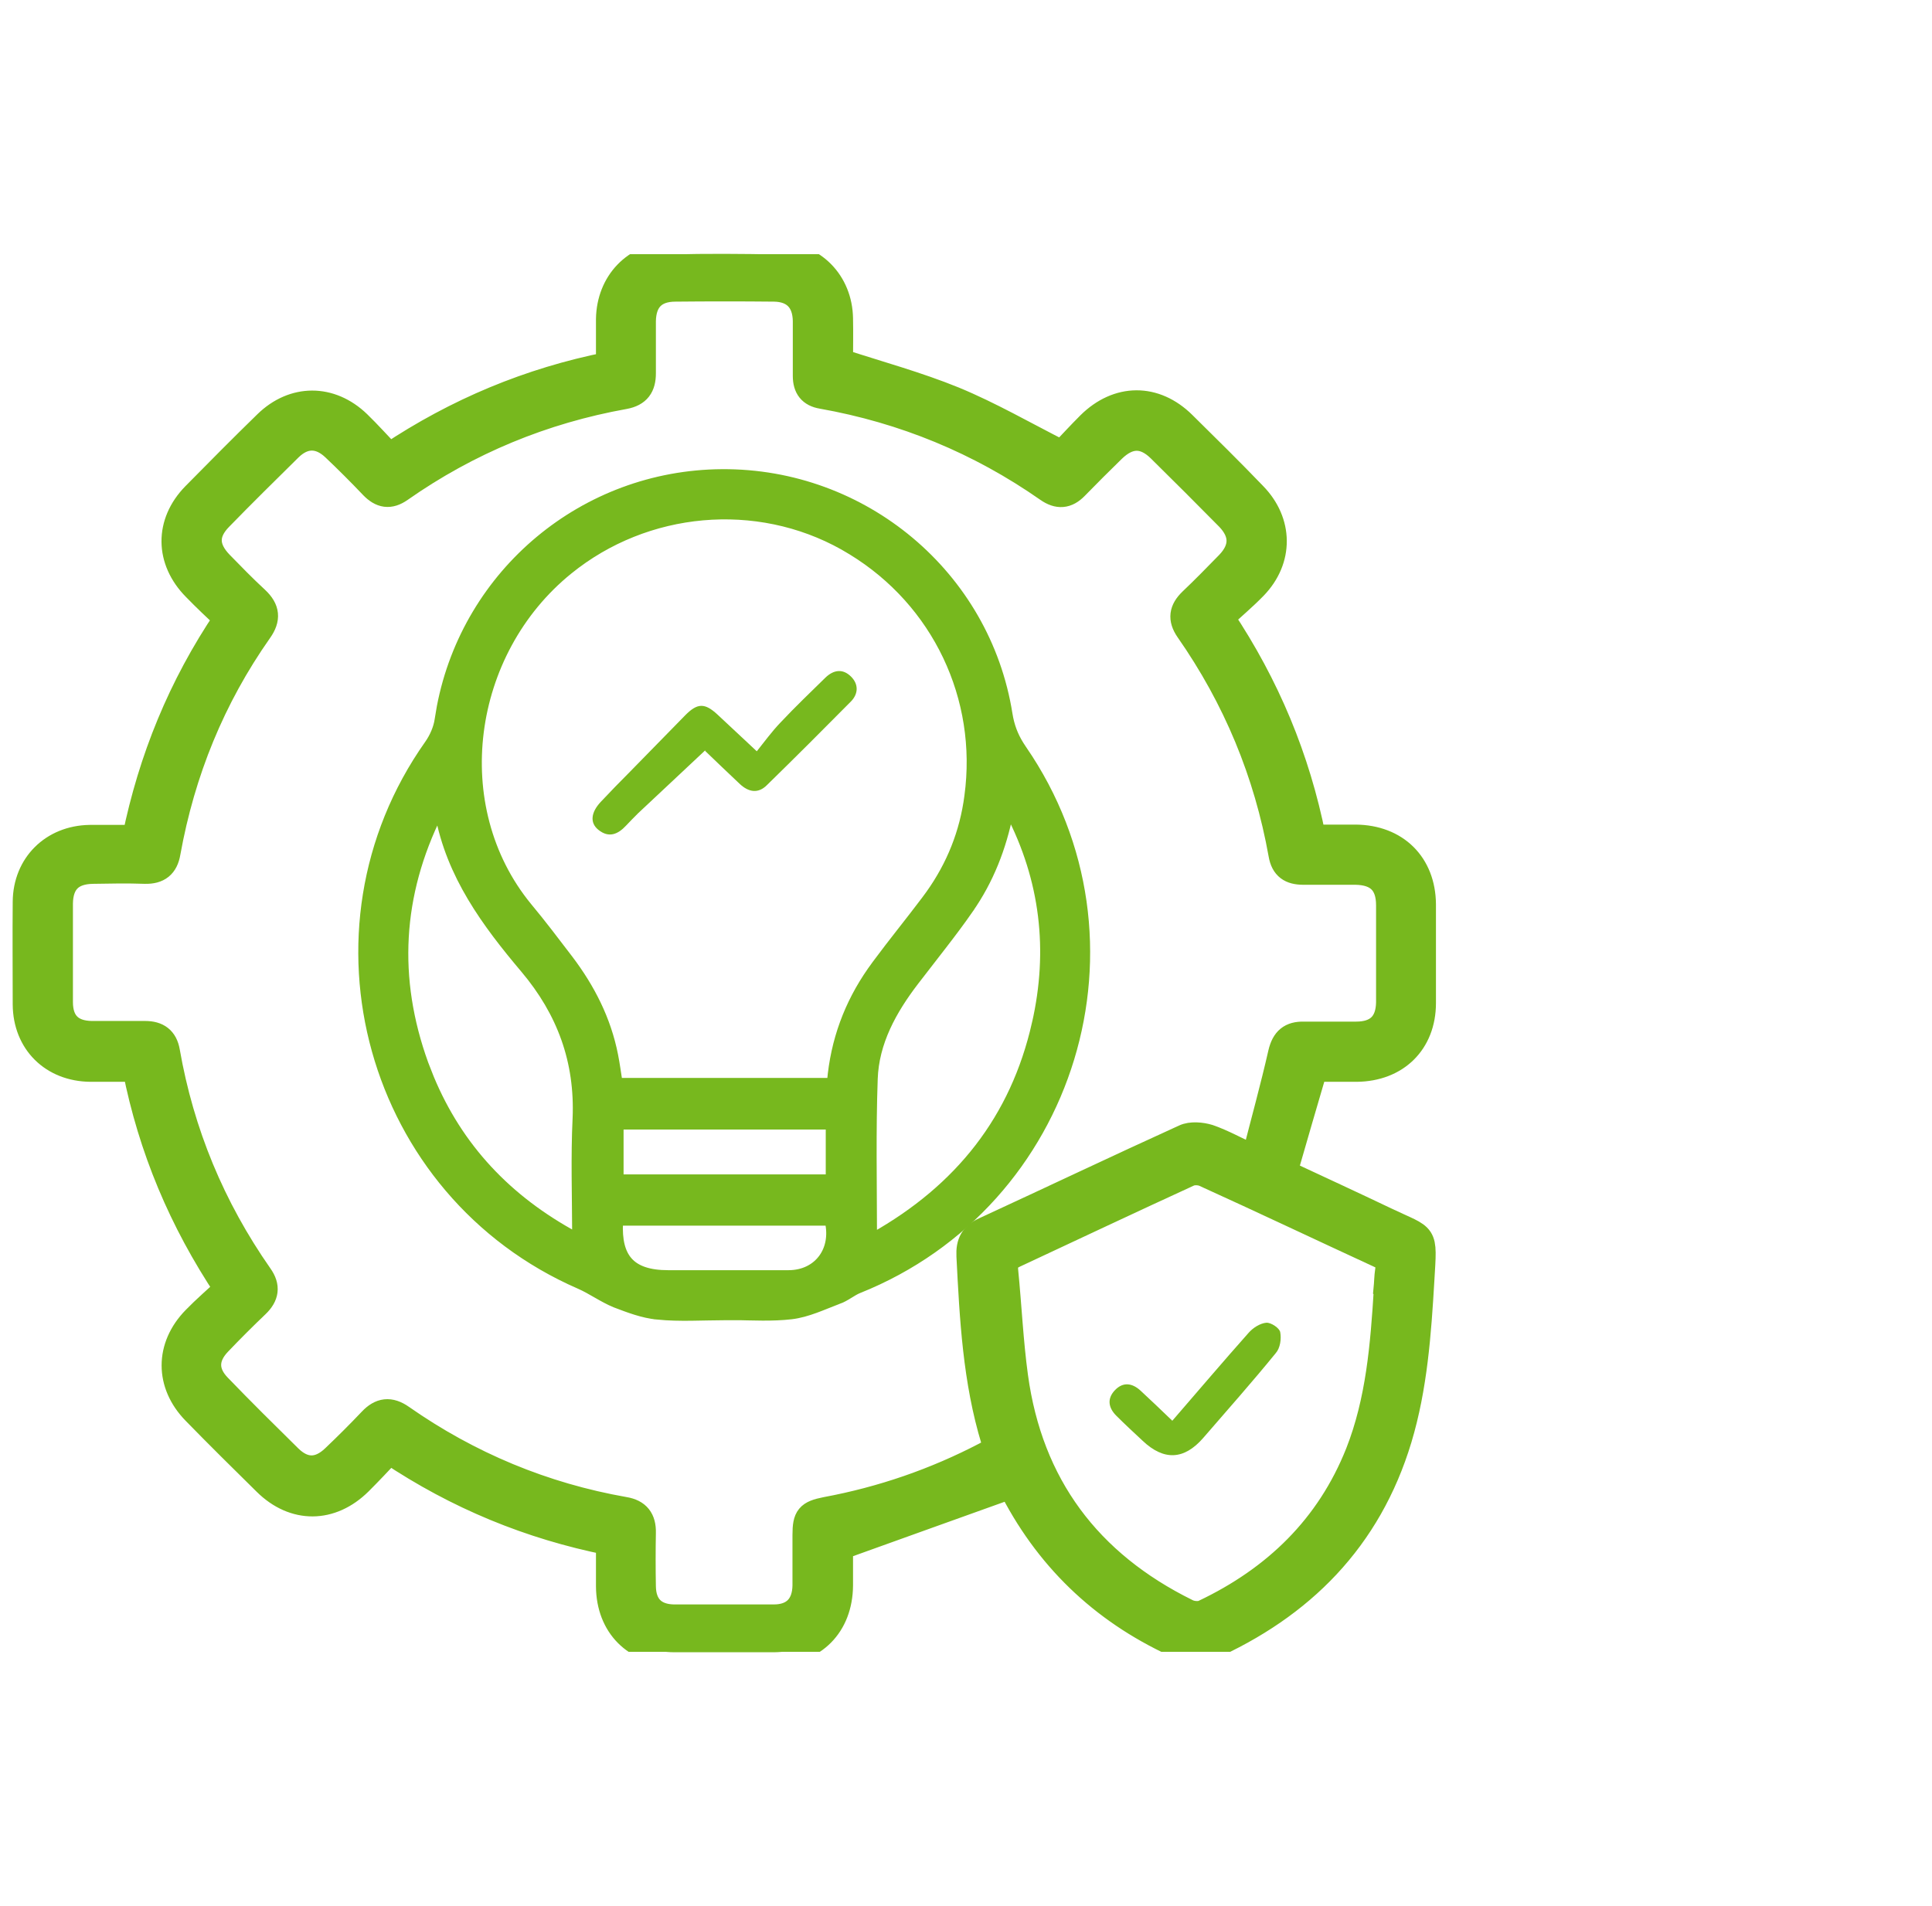 <svg width="76" height="75" viewBox="0 0 76 75" fill="none" xmlns="http://www.w3.org/2000/svg">
<mask id="mask0_84_8" style="mask-type:alpha" maskUnits="userSpaceOnUse" x="1" y="0" width="75" height="75">
<rect x="1" width="75" height="75" fill="#D9D9D9"/>
</mask>
<g mask="url(#mask0_84_8)">
</g>
<g clip-path="url(#clip0_84_8)">
<mask id="path-2-outside-1_84_8" maskUnits="userSpaceOnUse" x="-0.006" y="8.989" width="57" height="57" fill="black">
<rect fill="white" x="-0.006" y="8.989" width="57" height="57"/>
<path d="M8.918 50.715C7.137 48.039 5.942 45.202 5.32 42.067C4.722 42.067 4.15 42.067 3.564 42.067C2.058 42.054 1.012 41.009 1 39.528C1 38.184 0.988 36.828 1 35.484C1.012 34.028 2.071 32.983 3.527 32.958C4.1 32.958 4.66 32.958 5.307 32.958C5.942 29.872 7.1 27.01 8.905 24.335C8.482 23.936 8.071 23.551 7.673 23.14C6.59 22.045 6.577 20.577 7.648 19.482C8.581 18.536 9.515 17.59 10.474 16.657C11.544 15.612 13.001 15.599 14.096 16.657C14.507 17.055 14.881 17.478 15.316 17.926C17.968 16.159 20.819 14.965 23.944 14.343C23.944 13.72 23.944 13.136 23.944 12.551C23.968 11.12 24.977 10.05 26.409 10.012C27.79 9.975 29.185 9.987 30.567 10.012C31.998 10.037 33.031 11.107 33.056 12.526C33.069 13.111 33.056 13.696 33.056 14.218C34.588 14.716 36.094 15.127 37.526 15.711C38.945 16.296 40.277 17.068 41.771 17.827C42.069 17.516 42.455 17.093 42.854 16.695C43.974 15.587 45.431 15.575 46.551 16.682C47.485 17.603 48.419 18.524 49.327 19.469C50.373 20.54 50.385 22.02 49.352 23.09C48.941 23.514 48.493 23.887 48.057 24.297C49.85 26.985 51.033 29.835 51.655 32.946C52.228 32.946 52.776 32.946 53.323 32.946C54.917 32.958 55.975 34.003 55.987 35.584C55.987 36.878 55.987 38.172 55.987 39.466C55.987 41.021 54.929 42.054 53.361 42.067C52.813 42.067 52.265 42.067 51.718 42.067C51.319 43.423 50.933 44.754 50.535 46.136C51.842 46.745 53.187 47.367 54.519 48.002C56.1 48.761 56.037 48.438 55.925 50.366C55.801 52.469 55.651 54.585 55.041 56.613C53.846 60.57 51.207 63.221 47.497 64.863C47.223 64.987 46.775 64.938 46.476 64.813C43.563 63.532 41.335 61.491 39.853 58.654C39.804 58.554 39.742 58.467 39.742 58.48C37.513 59.276 35.347 60.06 33.056 60.881C33.056 61.254 33.056 61.814 33.056 62.387C33.044 63.955 32.011 65 30.454 65.012C29.147 65.012 27.828 65.012 26.521 65.012C24.989 65.012 23.956 63.967 23.944 62.424C23.944 61.852 23.944 61.292 23.944 60.694C20.844 60.072 17.993 58.903 15.316 57.111C14.931 57.521 14.545 57.932 14.146 58.33C13.026 59.438 11.569 59.45 10.449 58.343C9.515 57.422 8.581 56.501 7.66 55.555C6.59 54.46 6.59 52.992 7.66 51.897C8.059 51.486 8.494 51.113 8.918 50.715ZM49.34 45.563C49.701 44.145 50.074 42.801 50.385 41.432C50.51 40.909 50.771 40.685 51.294 40.698C51.979 40.698 52.664 40.698 53.348 40.698C54.182 40.698 54.618 40.275 54.631 39.441C54.631 38.172 54.631 36.89 54.631 35.621C54.631 34.75 54.195 34.327 53.323 34.314C52.639 34.314 51.954 34.314 51.269 34.314C50.771 34.314 50.485 34.128 50.398 33.617C49.825 30.407 48.605 27.471 46.738 24.795C46.427 24.347 46.489 23.999 46.862 23.638C47.36 23.165 47.833 22.68 48.319 22.182C48.892 21.585 48.892 20.975 48.319 20.378C47.423 19.469 46.526 18.573 45.617 17.677C45.007 17.08 44.397 17.093 43.775 17.702C43.289 18.175 42.804 18.66 42.318 19.158C41.97 19.519 41.621 19.544 41.211 19.258C38.522 17.379 35.559 16.159 32.334 15.587C31.886 15.512 31.687 15.251 31.687 14.791C31.687 14.069 31.687 13.347 31.687 12.626C31.674 11.829 31.239 11.381 30.454 11.369C29.16 11.356 27.865 11.356 26.57 11.369C25.736 11.369 25.313 11.817 25.301 12.638C25.301 13.322 25.301 14.007 25.301 14.691C25.301 15.201 25.101 15.5 24.566 15.599C21.367 16.172 18.416 17.391 15.752 19.258C15.329 19.556 14.993 19.494 14.644 19.133C14.159 18.623 13.661 18.125 13.15 17.64C12.578 17.093 11.955 17.093 11.395 17.64C10.474 18.549 9.552 19.457 8.656 20.378C8.071 20.975 8.084 21.56 8.669 22.17C9.129 22.642 9.602 23.128 10.088 23.576C10.511 23.974 10.548 24.347 10.212 24.82C8.357 27.458 7.175 30.37 6.602 33.543C6.515 34.066 6.229 34.289 5.706 34.277C5.021 34.252 4.336 34.265 3.652 34.277C2.805 34.289 2.382 34.713 2.369 35.546C2.369 36.84 2.369 38.135 2.369 39.429C2.369 40.237 2.793 40.66 3.602 40.673C4.299 40.673 5.009 40.673 5.706 40.673C6.204 40.673 6.49 40.885 6.577 41.37C7.137 44.58 8.357 47.517 10.225 50.192C10.536 50.628 10.474 50.989 10.1 51.349C9.59 51.835 9.092 52.333 8.606 52.843C8.071 53.403 8.059 54 8.606 54.56C9.515 55.505 10.449 56.426 11.383 57.347C11.955 57.907 12.553 57.907 13.138 57.347C13.636 56.874 14.121 56.389 14.594 55.891C14.968 55.493 15.341 55.443 15.802 55.767C18.454 57.621 21.379 58.84 24.566 59.4C25.089 59.487 25.313 59.786 25.301 60.309C25.288 61.018 25.288 61.715 25.301 62.424C25.313 63.196 25.736 63.619 26.508 63.631C27.815 63.631 29.135 63.631 30.442 63.631C31.226 63.631 31.662 63.183 31.674 62.387C31.674 61.727 31.674 61.055 31.674 60.396C31.674 59.687 31.799 59.537 32.496 59.4C34.7 58.99 36.791 58.268 38.77 57.235C38.995 57.111 39.194 57.036 39.094 56.688C38.372 54.323 38.248 51.872 38.123 49.421C38.098 48.91 38.26 48.599 38.733 48.388C41.347 47.181 43.962 45.937 46.589 44.742C46.85 44.617 47.261 44.655 47.547 44.742C48.12 44.941 48.643 45.24 49.327 45.551L49.34 45.563ZM54.531 50.727C54.556 50.478 54.556 50.23 54.593 49.993C54.643 49.682 54.543 49.508 54.245 49.383C51.954 48.326 49.676 47.243 47.373 46.198C47.199 46.123 46.925 46.111 46.75 46.198C44.472 47.243 42.206 48.313 39.941 49.371C39.629 49.508 39.517 49.682 39.555 50.018C39.692 51.399 39.754 52.793 39.941 54.162C40.526 58.442 42.829 61.503 46.688 63.407C46.875 63.507 47.186 63.532 47.36 63.444C50.161 62.113 52.265 60.085 53.423 57.173C54.232 55.12 54.407 52.93 54.543 50.74L54.531 50.727Z"/>
</mask>
<path d="M8.918 50.715C7.137 48.039 5.942 45.202 5.32 42.067C4.722 42.067 4.15 42.067 3.564 42.067C2.058 42.054 1.012 41.009 1 39.528C1 38.184 0.988 36.828 1 35.484C1.012 34.028 2.071 32.983 3.527 32.958C4.1 32.958 4.66 32.958 5.307 32.958C5.942 29.872 7.1 27.01 8.905 24.335C8.482 23.936 8.071 23.551 7.673 23.14C6.59 22.045 6.577 20.577 7.648 19.482C8.581 18.536 9.515 17.59 10.474 16.657C11.544 15.612 13.001 15.599 14.096 16.657C14.507 17.055 14.881 17.478 15.316 17.926C17.968 16.159 20.819 14.965 23.944 14.343C23.944 13.72 23.944 13.136 23.944 12.551C23.968 11.12 24.977 10.05 26.409 10.012C27.79 9.975 29.185 9.987 30.567 10.012C31.998 10.037 33.031 11.107 33.056 12.526C33.069 13.111 33.056 13.696 33.056 14.218C34.588 14.716 36.094 15.127 37.526 15.711C38.945 16.296 40.277 17.068 41.771 17.827C42.069 17.516 42.455 17.093 42.854 16.695C43.974 15.587 45.431 15.575 46.551 16.682C47.485 17.603 48.419 18.524 49.327 19.469C50.373 20.54 50.385 22.02 49.352 23.09C48.941 23.514 48.493 23.887 48.057 24.297C49.85 26.985 51.033 29.835 51.655 32.946C52.228 32.946 52.776 32.946 53.323 32.946C54.917 32.958 55.975 34.003 55.987 35.584C55.987 36.878 55.987 38.172 55.987 39.466C55.987 41.021 54.929 42.054 53.361 42.067C52.813 42.067 52.265 42.067 51.718 42.067C51.319 43.423 50.933 44.754 50.535 46.136C51.842 46.745 53.187 47.367 54.519 48.002C56.1 48.761 56.037 48.438 55.925 50.366C55.801 52.469 55.651 54.585 55.041 56.613C53.846 60.57 51.207 63.221 47.497 64.863C47.223 64.987 46.775 64.938 46.476 64.813C43.563 63.532 41.335 61.491 39.853 58.654C39.804 58.554 39.742 58.467 39.742 58.48C37.513 59.276 35.347 60.06 33.056 60.881C33.056 61.254 33.056 61.814 33.056 62.387C33.044 63.955 32.011 65 30.454 65.012C29.147 65.012 27.828 65.012 26.521 65.012C24.989 65.012 23.956 63.967 23.944 62.424C23.944 61.852 23.944 61.292 23.944 60.694C20.844 60.072 17.993 58.903 15.316 57.111C14.931 57.521 14.545 57.932 14.146 58.33C13.026 59.438 11.569 59.45 10.449 58.343C9.515 57.422 8.581 56.501 7.66 55.555C6.59 54.46 6.59 52.992 7.66 51.897C8.059 51.486 8.494 51.113 8.918 50.715ZM49.34 45.563C49.701 44.145 50.074 42.801 50.385 41.432C50.51 40.909 50.771 40.685 51.294 40.698C51.979 40.698 52.664 40.698 53.348 40.698C54.182 40.698 54.618 40.275 54.631 39.441C54.631 38.172 54.631 36.89 54.631 35.621C54.631 34.75 54.195 34.327 53.323 34.314C52.639 34.314 51.954 34.314 51.269 34.314C50.771 34.314 50.485 34.128 50.398 33.617C49.825 30.407 48.605 27.471 46.738 24.795C46.427 24.347 46.489 23.999 46.862 23.638C47.36 23.165 47.833 22.68 48.319 22.182C48.892 21.585 48.892 20.975 48.319 20.378C47.423 19.469 46.526 18.573 45.617 17.677C45.007 17.08 44.397 17.093 43.775 17.702C43.289 18.175 42.804 18.66 42.318 19.158C41.97 19.519 41.621 19.544 41.211 19.258C38.522 17.379 35.559 16.159 32.334 15.587C31.886 15.512 31.687 15.251 31.687 14.791C31.687 14.069 31.687 13.347 31.687 12.626C31.674 11.829 31.239 11.381 30.454 11.369C29.16 11.356 27.865 11.356 26.57 11.369C25.736 11.369 25.313 11.817 25.301 12.638C25.301 13.322 25.301 14.007 25.301 14.691C25.301 15.201 25.101 15.5 24.566 15.599C21.367 16.172 18.416 17.391 15.752 19.258C15.329 19.556 14.993 19.494 14.644 19.133C14.159 18.623 13.661 18.125 13.15 17.64C12.578 17.093 11.955 17.093 11.395 17.64C10.474 18.549 9.552 19.457 8.656 20.378C8.071 20.975 8.084 21.56 8.669 22.17C9.129 22.642 9.602 23.128 10.088 23.576C10.511 23.974 10.548 24.347 10.212 24.82C8.357 27.458 7.175 30.37 6.602 33.543C6.515 34.066 6.229 34.289 5.706 34.277C5.021 34.252 4.336 34.265 3.652 34.277C2.805 34.289 2.382 34.713 2.369 35.546C2.369 36.84 2.369 38.135 2.369 39.429C2.369 40.237 2.793 40.66 3.602 40.673C4.299 40.673 5.009 40.673 5.706 40.673C6.204 40.673 6.49 40.885 6.577 41.37C7.137 44.58 8.357 47.517 10.225 50.192C10.536 50.628 10.474 50.989 10.1 51.349C9.59 51.835 9.092 52.333 8.606 52.843C8.071 53.403 8.059 54 8.606 54.56C9.515 55.505 10.449 56.426 11.383 57.347C11.955 57.907 12.553 57.907 13.138 57.347C13.636 56.874 14.121 56.389 14.594 55.891C14.968 55.493 15.341 55.443 15.802 55.767C18.454 57.621 21.379 58.84 24.566 59.4C25.089 59.487 25.313 59.786 25.301 60.309C25.288 61.018 25.288 61.715 25.301 62.424C25.313 63.196 25.736 63.619 26.508 63.631C27.815 63.631 29.135 63.631 30.442 63.631C31.226 63.631 31.662 63.183 31.674 62.387C31.674 61.727 31.674 61.055 31.674 60.396C31.674 59.687 31.799 59.537 32.496 59.4C34.7 58.99 36.791 58.268 38.77 57.235C38.995 57.111 39.194 57.036 39.094 56.688C38.372 54.323 38.248 51.872 38.123 49.421C38.098 48.91 38.26 48.599 38.733 48.388C41.347 47.181 43.962 45.937 46.589 44.742C46.85 44.617 47.261 44.655 47.547 44.742C48.12 44.941 48.643 45.24 49.327 45.551L49.34 45.563ZM54.531 50.727C54.556 50.478 54.556 50.23 54.593 49.993C54.643 49.682 54.543 49.508 54.245 49.383C51.954 48.326 49.676 47.243 47.373 46.198C47.199 46.123 46.925 46.111 46.75 46.198C44.472 47.243 42.206 48.313 39.941 49.371C39.629 49.508 39.517 49.682 39.555 50.018C39.692 51.399 39.754 52.793 39.941 54.162C40.526 58.442 42.829 61.503 46.688 63.407C46.875 63.507 47.186 63.532 47.36 63.444C50.161 62.113 52.265 60.085 53.423 57.173C54.232 55.12 54.407 52.93 54.543 50.74L54.531 50.727Z" fill="#77B81E"/>
<path d="M8.918 50.715C7.137 48.039 5.942 45.202 5.32 42.067C4.722 42.067 4.15 42.067 3.564 42.067C2.058 42.054 1.012 41.009 1 39.528C1 38.184 0.988 36.828 1 35.484C1.012 34.028 2.071 32.983 3.527 32.958C4.1 32.958 4.66 32.958 5.307 32.958C5.942 29.872 7.1 27.01 8.905 24.335C8.482 23.936 8.071 23.551 7.673 23.14C6.59 22.045 6.577 20.577 7.648 19.482C8.581 18.536 9.515 17.59 10.474 16.657C11.544 15.612 13.001 15.599 14.096 16.657C14.507 17.055 14.881 17.478 15.316 17.926C17.968 16.159 20.819 14.965 23.944 14.343C23.944 13.72 23.944 13.136 23.944 12.551C23.968 11.12 24.977 10.05 26.409 10.012C27.79 9.975 29.185 9.987 30.567 10.012C31.998 10.037 33.031 11.107 33.056 12.526C33.069 13.111 33.056 13.696 33.056 14.218C34.588 14.716 36.094 15.127 37.526 15.711C38.945 16.296 40.277 17.068 41.771 17.827C42.069 17.516 42.455 17.093 42.854 16.695C43.974 15.587 45.431 15.575 46.551 16.682C47.485 17.603 48.419 18.524 49.327 19.469C50.373 20.54 50.385 22.02 49.352 23.09C48.941 23.514 48.493 23.887 48.057 24.297C49.85 26.985 51.033 29.835 51.655 32.946C52.228 32.946 52.776 32.946 53.323 32.946C54.917 32.958 55.975 34.003 55.987 35.584C55.987 36.878 55.987 38.172 55.987 39.466C55.987 41.021 54.929 42.054 53.361 42.067C52.813 42.067 52.265 42.067 51.718 42.067C51.319 43.423 50.933 44.754 50.535 46.136C51.842 46.745 53.187 47.367 54.519 48.002C56.1 48.761 56.037 48.438 55.925 50.366C55.801 52.469 55.651 54.585 55.041 56.613C53.846 60.57 51.207 63.221 47.497 64.863C47.223 64.987 46.775 64.938 46.476 64.813C43.563 63.532 41.335 61.491 39.853 58.654C39.804 58.554 39.742 58.467 39.742 58.48C37.513 59.276 35.347 60.06 33.056 60.881C33.056 61.254 33.056 61.814 33.056 62.387C33.044 63.955 32.011 65 30.454 65.012C29.147 65.012 27.828 65.012 26.521 65.012C24.989 65.012 23.956 63.967 23.944 62.424C23.944 61.852 23.944 61.292 23.944 60.694C20.844 60.072 17.993 58.903 15.316 57.111C14.931 57.521 14.545 57.932 14.146 58.33C13.026 59.438 11.569 59.45 10.449 58.343C9.515 57.422 8.581 56.501 7.66 55.555C6.59 54.46 6.59 52.992 7.66 51.897C8.059 51.486 8.494 51.113 8.918 50.715ZM49.34 45.563C49.701 44.145 50.074 42.801 50.385 41.432C50.51 40.909 50.771 40.685 51.294 40.698C51.979 40.698 52.664 40.698 53.348 40.698C54.182 40.698 54.618 40.275 54.631 39.441C54.631 38.172 54.631 36.89 54.631 35.621C54.631 34.75 54.195 34.327 53.323 34.314C52.639 34.314 51.954 34.314 51.269 34.314C50.771 34.314 50.485 34.128 50.398 33.617C49.825 30.407 48.605 27.471 46.738 24.795C46.427 24.347 46.489 23.999 46.862 23.638C47.36 23.165 47.833 22.68 48.319 22.182C48.892 21.585 48.892 20.975 48.319 20.378C47.423 19.469 46.526 18.573 45.617 17.677C45.007 17.08 44.397 17.093 43.775 17.702C43.289 18.175 42.804 18.66 42.318 19.158C41.97 19.519 41.621 19.544 41.211 19.258C38.522 17.379 35.559 16.159 32.334 15.587C31.886 15.512 31.687 15.251 31.687 14.791C31.687 14.069 31.687 13.347 31.687 12.626C31.674 11.829 31.239 11.381 30.454 11.369C29.16 11.356 27.865 11.356 26.57 11.369C25.736 11.369 25.313 11.817 25.301 12.638C25.301 13.322 25.301 14.007 25.301 14.691C25.301 15.201 25.101 15.5 24.566 15.599C21.367 16.172 18.416 17.391 15.752 19.258C15.329 19.556 14.993 19.494 14.644 19.133C14.159 18.623 13.661 18.125 13.15 17.64C12.578 17.093 11.955 17.093 11.395 17.64C10.474 18.549 9.552 19.457 8.656 20.378C8.071 20.975 8.084 21.56 8.669 22.17C9.129 22.642 9.602 23.128 10.088 23.576C10.511 23.974 10.548 24.347 10.212 24.82C8.357 27.458 7.175 30.37 6.602 33.543C6.515 34.066 6.229 34.289 5.706 34.277C5.021 34.252 4.336 34.265 3.652 34.277C2.805 34.289 2.382 34.713 2.369 35.546C2.369 36.84 2.369 38.135 2.369 39.429C2.369 40.237 2.793 40.66 3.602 40.673C4.299 40.673 5.009 40.673 5.706 40.673C6.204 40.673 6.49 40.885 6.577 41.37C7.137 44.58 8.357 47.517 10.225 50.192C10.536 50.628 10.474 50.989 10.1 51.349C9.59 51.835 9.092 52.333 8.606 52.843C8.071 53.403 8.059 54 8.606 54.56C9.515 55.505 10.449 56.426 11.383 57.347C11.955 57.907 12.553 57.907 13.138 57.347C13.636 56.874 14.121 56.389 14.594 55.891C14.968 55.493 15.341 55.443 15.802 55.767C18.454 57.621 21.379 58.84 24.566 59.4C25.089 59.487 25.313 59.786 25.301 60.309C25.288 61.018 25.288 61.715 25.301 62.424C25.313 63.196 25.736 63.619 26.508 63.631C27.815 63.631 29.135 63.631 30.442 63.631C31.226 63.631 31.662 63.183 31.674 62.387C31.674 61.727 31.674 61.055 31.674 60.396C31.674 59.687 31.799 59.537 32.496 59.4C34.7 58.99 36.791 58.268 38.77 57.235C38.995 57.111 39.194 57.036 39.094 56.688C38.372 54.323 38.248 51.872 38.123 49.421C38.098 48.91 38.26 48.599 38.733 48.388C41.347 47.181 43.962 45.937 46.589 44.742C46.85 44.617 47.261 44.655 47.547 44.742C48.12 44.941 48.643 45.24 49.327 45.551L49.34 45.563ZM54.531 50.727C54.556 50.478 54.556 50.23 54.593 49.993C54.643 49.682 54.543 49.508 54.245 49.383C51.954 48.326 49.676 47.243 47.373 46.198C47.199 46.123 46.925 46.111 46.75 46.198C44.472 47.243 42.206 48.313 39.941 49.371C39.629 49.508 39.517 49.682 39.555 50.018C39.692 51.399 39.754 52.793 39.941 54.162C40.526 58.442 42.829 61.503 46.688 63.407C46.875 63.507 47.186 63.532 47.36 63.444C50.161 62.113 52.265 60.085 53.423 57.173C54.232 55.12 54.407 52.93 54.543 50.74L54.531 50.727Z" stroke="#77B81E" mask="url(#path-2-outside-1_84_8)"/>
<path d="M28.399 18.611C33.987 18.573 38.807 22.607 39.678 28.094C39.751 28.553 39.896 28.937 40.132 29.314L40.238 29.476C45.397 36.972 42.227 47.359 33.772 50.742L33.771 50.742C33.649 50.792 33.534 50.866 33.401 50.947C33.273 51.026 33.129 51.112 32.969 51.168L32.968 51.167C32.391 51.384 31.777 51.683 31.133 51.76H31.132C30.384 51.847 29.608 51.805 28.855 51.791L28.862 51.798H28.5C27.643 51.798 26.739 51.861 25.858 51.773V51.772C25.287 51.719 24.719 51.5 24.201 51.303L24.198 51.302C23.945 51.198 23.706 51.063 23.476 50.931C23.244 50.798 23.021 50.668 22.788 50.567C14.534 46.97 11.653 36.633 16.849 29.276C17.049 28.993 17.201 28.642 17.247 28.321L17.334 27.804C18.351 22.518 22.961 18.647 28.399 18.611ZM24.359 48.077C24.318 48.801 24.45 49.296 24.733 49.615C25.033 49.953 25.532 50.129 26.284 50.129H31.015C31.61 50.129 32.078 49.877 32.357 49.487C32.62 49.122 32.723 48.624 32.6 48.077H24.359ZM39.71 31.988C39.436 33.362 38.938 34.644 38.134 35.792L38.135 35.793C37.797 36.28 37.44 36.753 37.079 37.22L36.002 38.612C35.113 39.772 34.425 41.023 34.377 42.457V42.458C34.305 44.48 34.346 46.509 34.349 48.65C37.731 46.744 39.896 44.003 40.74 40.279L40.741 40.279C41.399 37.391 41.067 34.608 39.71 31.988ZM17.258 32.015C15.674 35.21 15.486 38.49 16.702 41.854L16.924 42.42C18.053 45.134 19.969 47.183 22.658 48.632C22.653 47.03 22.602 45.519 22.674 44.013C22.771 41.764 22.063 39.847 20.63 38.145C19.106 36.34 17.704 34.446 17.258 32.015ZM24.38 46.36H32.633V44.295H24.38V46.36ZM33.17 21.491C29.763 19.581 25.435 19.973 22.383 22.448C18.396 25.673 17.568 31.75 20.772 35.662L21.188 36.172C21.325 36.344 21.46 36.516 21.595 36.69L22.394 37.733L22.395 37.734C23.252 38.867 23.887 40.107 24.166 41.528V41.529C24.233 41.874 24.281 42.224 24.334 42.564H32.682C32.821 40.948 33.357 39.498 34.264 38.199L34.455 37.933C34.773 37.502 35.101 37.081 35.428 36.662C35.755 36.243 36.081 35.828 36.397 35.407L36.566 35.177C37.387 34.024 37.903 32.742 38.087 31.322V31.321C38.609 27.474 36.831 23.72 33.497 21.684L33.17 21.491Z" fill="#77B81E" stroke="#77B81E" stroke-width="0.3"/>
<path d="M46.115 55.904C47.149 54.709 48.12 53.565 49.116 52.445C49.29 52.245 49.564 52.071 49.813 52.046C49.999 52.034 50.336 52.258 50.361 52.42C50.41 52.681 50.361 53.042 50.186 53.241C49.265 54.373 48.294 55.468 47.335 56.576C46.58 57.447 45.783 57.484 44.945 56.688C44.597 56.364 44.248 56.041 43.912 55.705C43.601 55.394 43.538 55.033 43.862 54.697C44.186 54.361 44.547 54.423 44.87 54.722C45.269 55.095 45.667 55.468 46.103 55.891L46.115 55.904Z" fill="#77B81E"/>
<path d="M27.741 29.524C26.844 30.37 25.973 31.179 25.101 32C24.94 32.162 24.778 32.324 24.628 32.485C24.305 32.834 23.944 32.983 23.533 32.647C23.197 32.373 23.247 31.963 23.632 31.552C24.006 31.154 24.392 30.756 24.778 30.37C25.512 29.623 26.234 28.877 26.969 28.13C27.442 27.657 27.728 27.657 28.226 28.118C28.687 28.541 29.135 28.976 29.77 29.561C30.081 29.175 30.367 28.777 30.703 28.429C31.276 27.819 31.874 27.247 32.471 26.662C32.795 26.351 33.156 26.301 33.48 26.625C33.778 26.923 33.766 27.296 33.48 27.595C32.384 28.703 31.289 29.798 30.168 30.893C29.82 31.241 29.446 31.166 29.11 30.855C28.625 30.395 28.151 29.947 27.741 29.549V29.524Z" fill="#77B81E"/>
</g>
<defs>
<clipPath id="clip0_84_8">
<rect width="59" height="55" fill="white" transform="translate(0 10)"/>
</clipPath>
</defs>
</svg>
